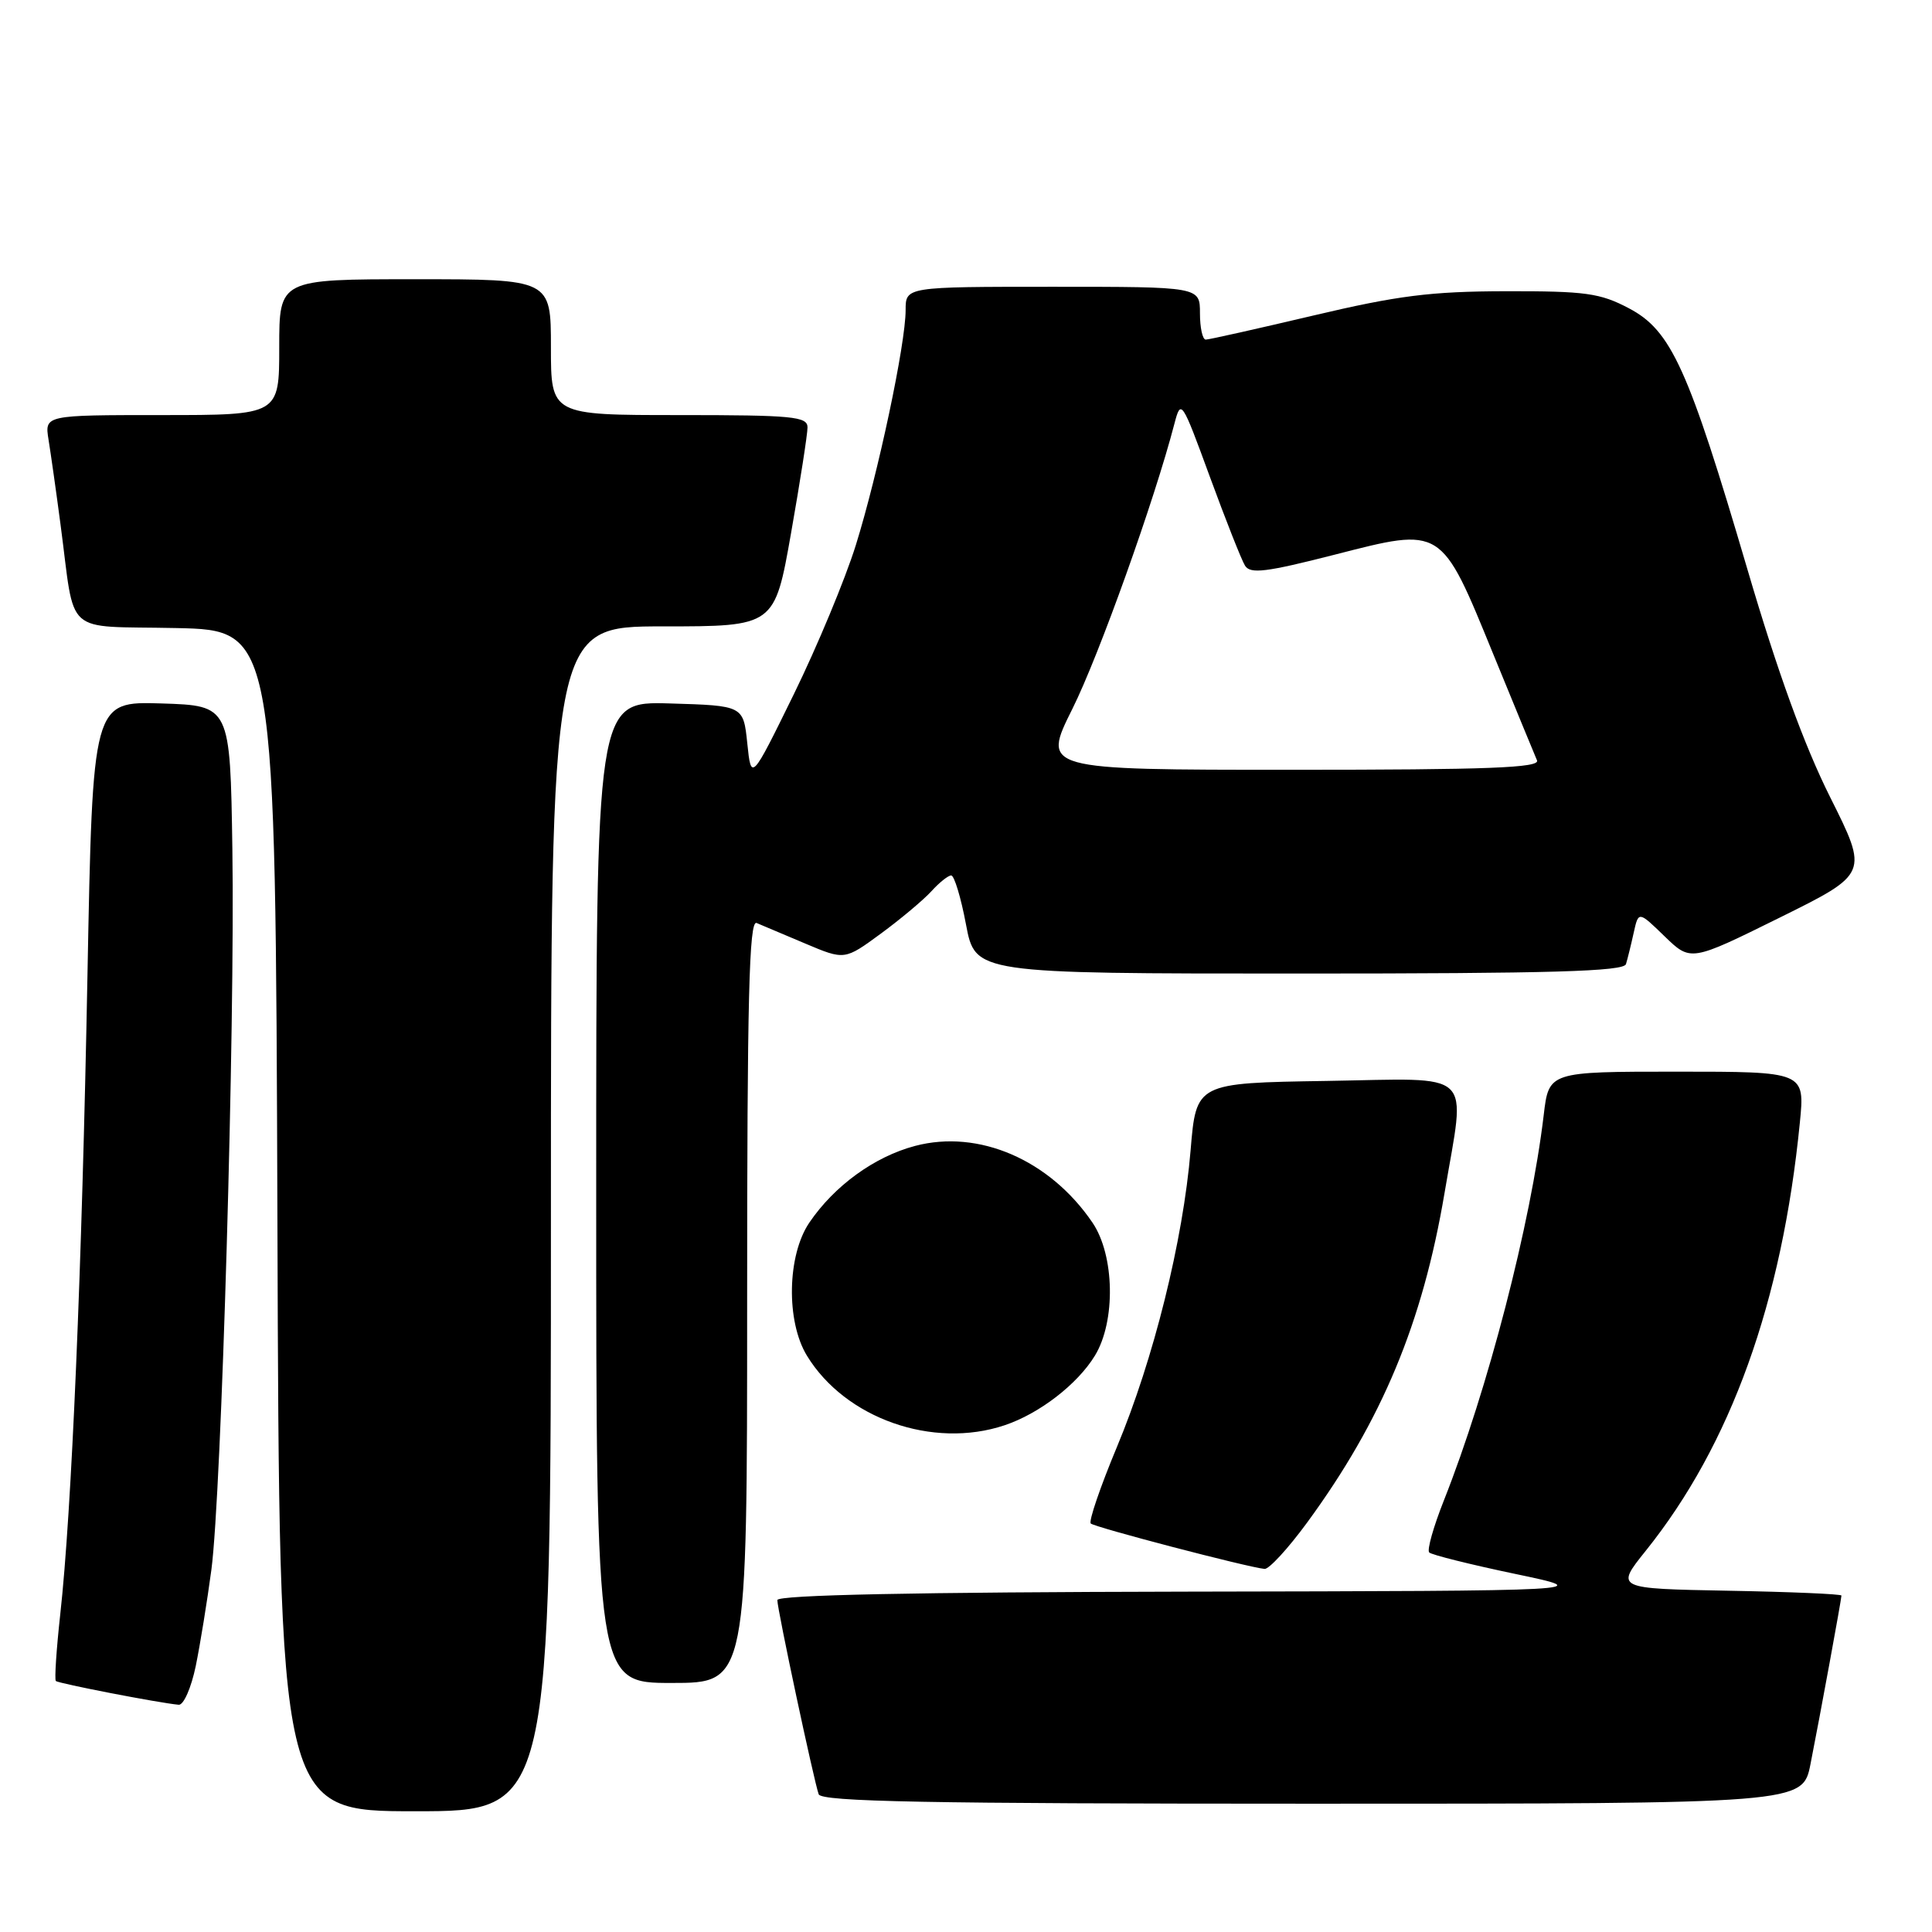 <?xml version="1.0" encoding="UTF-8" standalone="no"?>
<!DOCTYPE svg PUBLIC "-//W3C//DTD SVG 1.1//EN" "http://www.w3.org/Graphics/SVG/1.1/DTD/svg11.dtd" >
<svg xmlns="http://www.w3.org/2000/svg" xmlns:xlink="http://www.w3.org/1999/xlink" version="1.1" viewBox="0 0 256 256">
 <g >
 <path fill="currentColor"
d=" M 73.00 161.50 C 73.00 83.00 73.00 83.00 87.82 83.00 C 102.64 83.00 102.64 83.00 104.82 70.63 C 106.02 63.83 107.00 57.53 107.00 56.63 C 107.00 55.19 105.06 55.00 90.00 55.00 C 73.00 55.00 73.00 55.00 73.00 46.00 C 73.00 37.00 73.00 37.00 55.00 37.00 C 37.00 37.00 37.00 37.00 37.00 46.00 C 37.00 55.00 37.00 55.00 21.45 55.00 C 5.91 55.00 5.91 55.00 6.43 58.25 C 6.72 60.04 7.44 65.10 8.02 69.50 C 10.02 84.53 8.20 82.90 23.32 83.22 C 36.50 83.50 36.50 83.50 36.76 161.75 C 37.01 240.00 37.01 240.00 55.01 240.00 C 73.00 240.00 73.00 240.00 73.00 161.50 Z  M 239.90 233.75 C 241.19 227.22 244.00 211.91 244.00 211.42 C 244.00 211.22 237.26 210.93 229.03 210.78 C 214.05 210.50 214.05 210.50 218.06 205.50 C 229.33 191.46 236.14 172.55 238.49 148.75 C 239.16 142.00 239.16 142.00 222.19 142.00 C 205.23 142.00 205.23 142.00 204.55 147.75 C 202.83 162.19 197.13 184.16 191.32 198.82 C 189.94 202.30 189.06 205.40 189.38 205.71 C 189.69 206.02 194.80 207.30 200.72 208.54 C 211.50 210.80 211.50 210.80 157.25 210.90 C 121.21 210.97 103.00 211.34 103.00 212.02 C 103.00 213.26 107.85 236.00 108.48 237.75 C 108.84 238.73 122.84 239.00 173.90 239.00 C 238.86 239.00 238.86 239.00 239.90 233.75 Z  M 25.94 220.75 C 26.53 217.86 27.46 212.12 28.01 208.00 C 29.35 197.89 31.15 136.08 30.79 112.50 C 30.50 93.50 30.50 93.50 21.39 93.21 C 12.28 92.93 12.28 92.93 11.59 129.21 C 10.86 168.21 9.49 200.38 7.98 213.94 C 7.47 218.58 7.21 222.54 7.40 222.74 C 7.74 223.07 21.06 225.65 23.68 225.89 C 24.33 225.95 25.34 223.64 25.94 220.75 Z  M 99.00 172.39 C 99.00 132.30 99.26 121.89 100.25 122.30 C 100.94 122.59 103.84 123.82 106.71 125.03 C 111.92 127.23 111.92 127.23 116.73 123.70 C 119.37 121.76 122.38 119.23 123.42 118.09 C 124.46 116.94 125.64 116.00 126.04 116.00 C 126.44 116.00 127.33 118.92 128.00 122.50 C 129.23 129.00 129.23 129.00 172.14 129.00 C 205.61 129.00 215.15 128.72 215.45 127.75 C 215.66 127.06 216.12 125.20 216.47 123.61 C 217.11 120.71 217.11 120.71 220.57 124.07 C 224.03 127.42 224.03 127.42 235.80 121.60 C 247.58 115.77 247.58 115.77 242.51 105.64 C 239.06 98.75 235.55 89.08 231.56 75.50 C 223.70 48.77 221.45 43.80 215.84 40.85 C 212.01 38.83 210.10 38.57 199.50 38.59 C 189.56 38.61 185.19 39.17 174.02 41.81 C 166.60 43.56 160.19 45.00 159.77 45.00 C 159.34 45.00 159.00 43.42 159.00 41.50 C 159.00 38.00 159.00 38.00 139.50 38.00 C 120.00 38.00 120.00 38.00 120.00 41.09 C 120.00 45.58 116.36 62.74 113.39 72.27 C 111.97 76.80 108.28 85.67 105.18 92.00 C 99.54 103.50 99.54 103.50 99.02 98.50 C 98.50 93.50 98.50 93.50 88.75 93.21 C 79.00 92.93 79.00 92.93 79.00 157.96 C 79.00 223.00 79.00 223.00 89.00 223.00 C 99.00 223.00 99.00 223.00 99.00 172.39 Z  M 173.20 201.75 C 183.12 188.21 188.50 175.30 191.41 158.07 C 194.21 141.48 195.72 142.91 175.75 143.23 C 158.50 143.50 158.50 143.50 157.76 152.43 C 156.76 164.41 152.86 180.10 147.99 191.75 C 145.79 197.02 144.24 201.57 144.53 201.87 C 145.04 202.37 165.22 207.65 167.56 207.89 C 168.14 207.95 170.68 205.19 173.20 201.75 Z  M 133.10 188.86 C 137.72 187.32 142.77 183.42 145.08 179.63 C 147.86 175.08 147.70 166.32 144.75 161.99 C 139.09 153.68 129.68 149.61 121.25 151.84 C 115.88 153.26 110.57 157.11 107.25 161.99 C 104.30 166.32 104.14 175.08 106.92 179.63 C 111.99 187.95 123.60 192.04 133.10 188.86 Z  M 142.10 93.92 C 145.61 86.89 152.98 66.29 155.62 56.13 C 156.48 52.85 156.59 53.01 160.31 63.17 C 162.41 68.89 164.50 74.19 164.97 74.95 C 165.67 76.08 167.73 75.83 176.84 73.50 C 191.16 69.83 190.91 69.67 197.85 86.64 C 200.75 93.71 203.36 100.06 203.66 100.75 C 204.10 101.74 197.23 102.00 171.14 102.00 C 138.07 102.00 138.07 102.00 142.10 93.92 Z "/>
</g>
</svg>